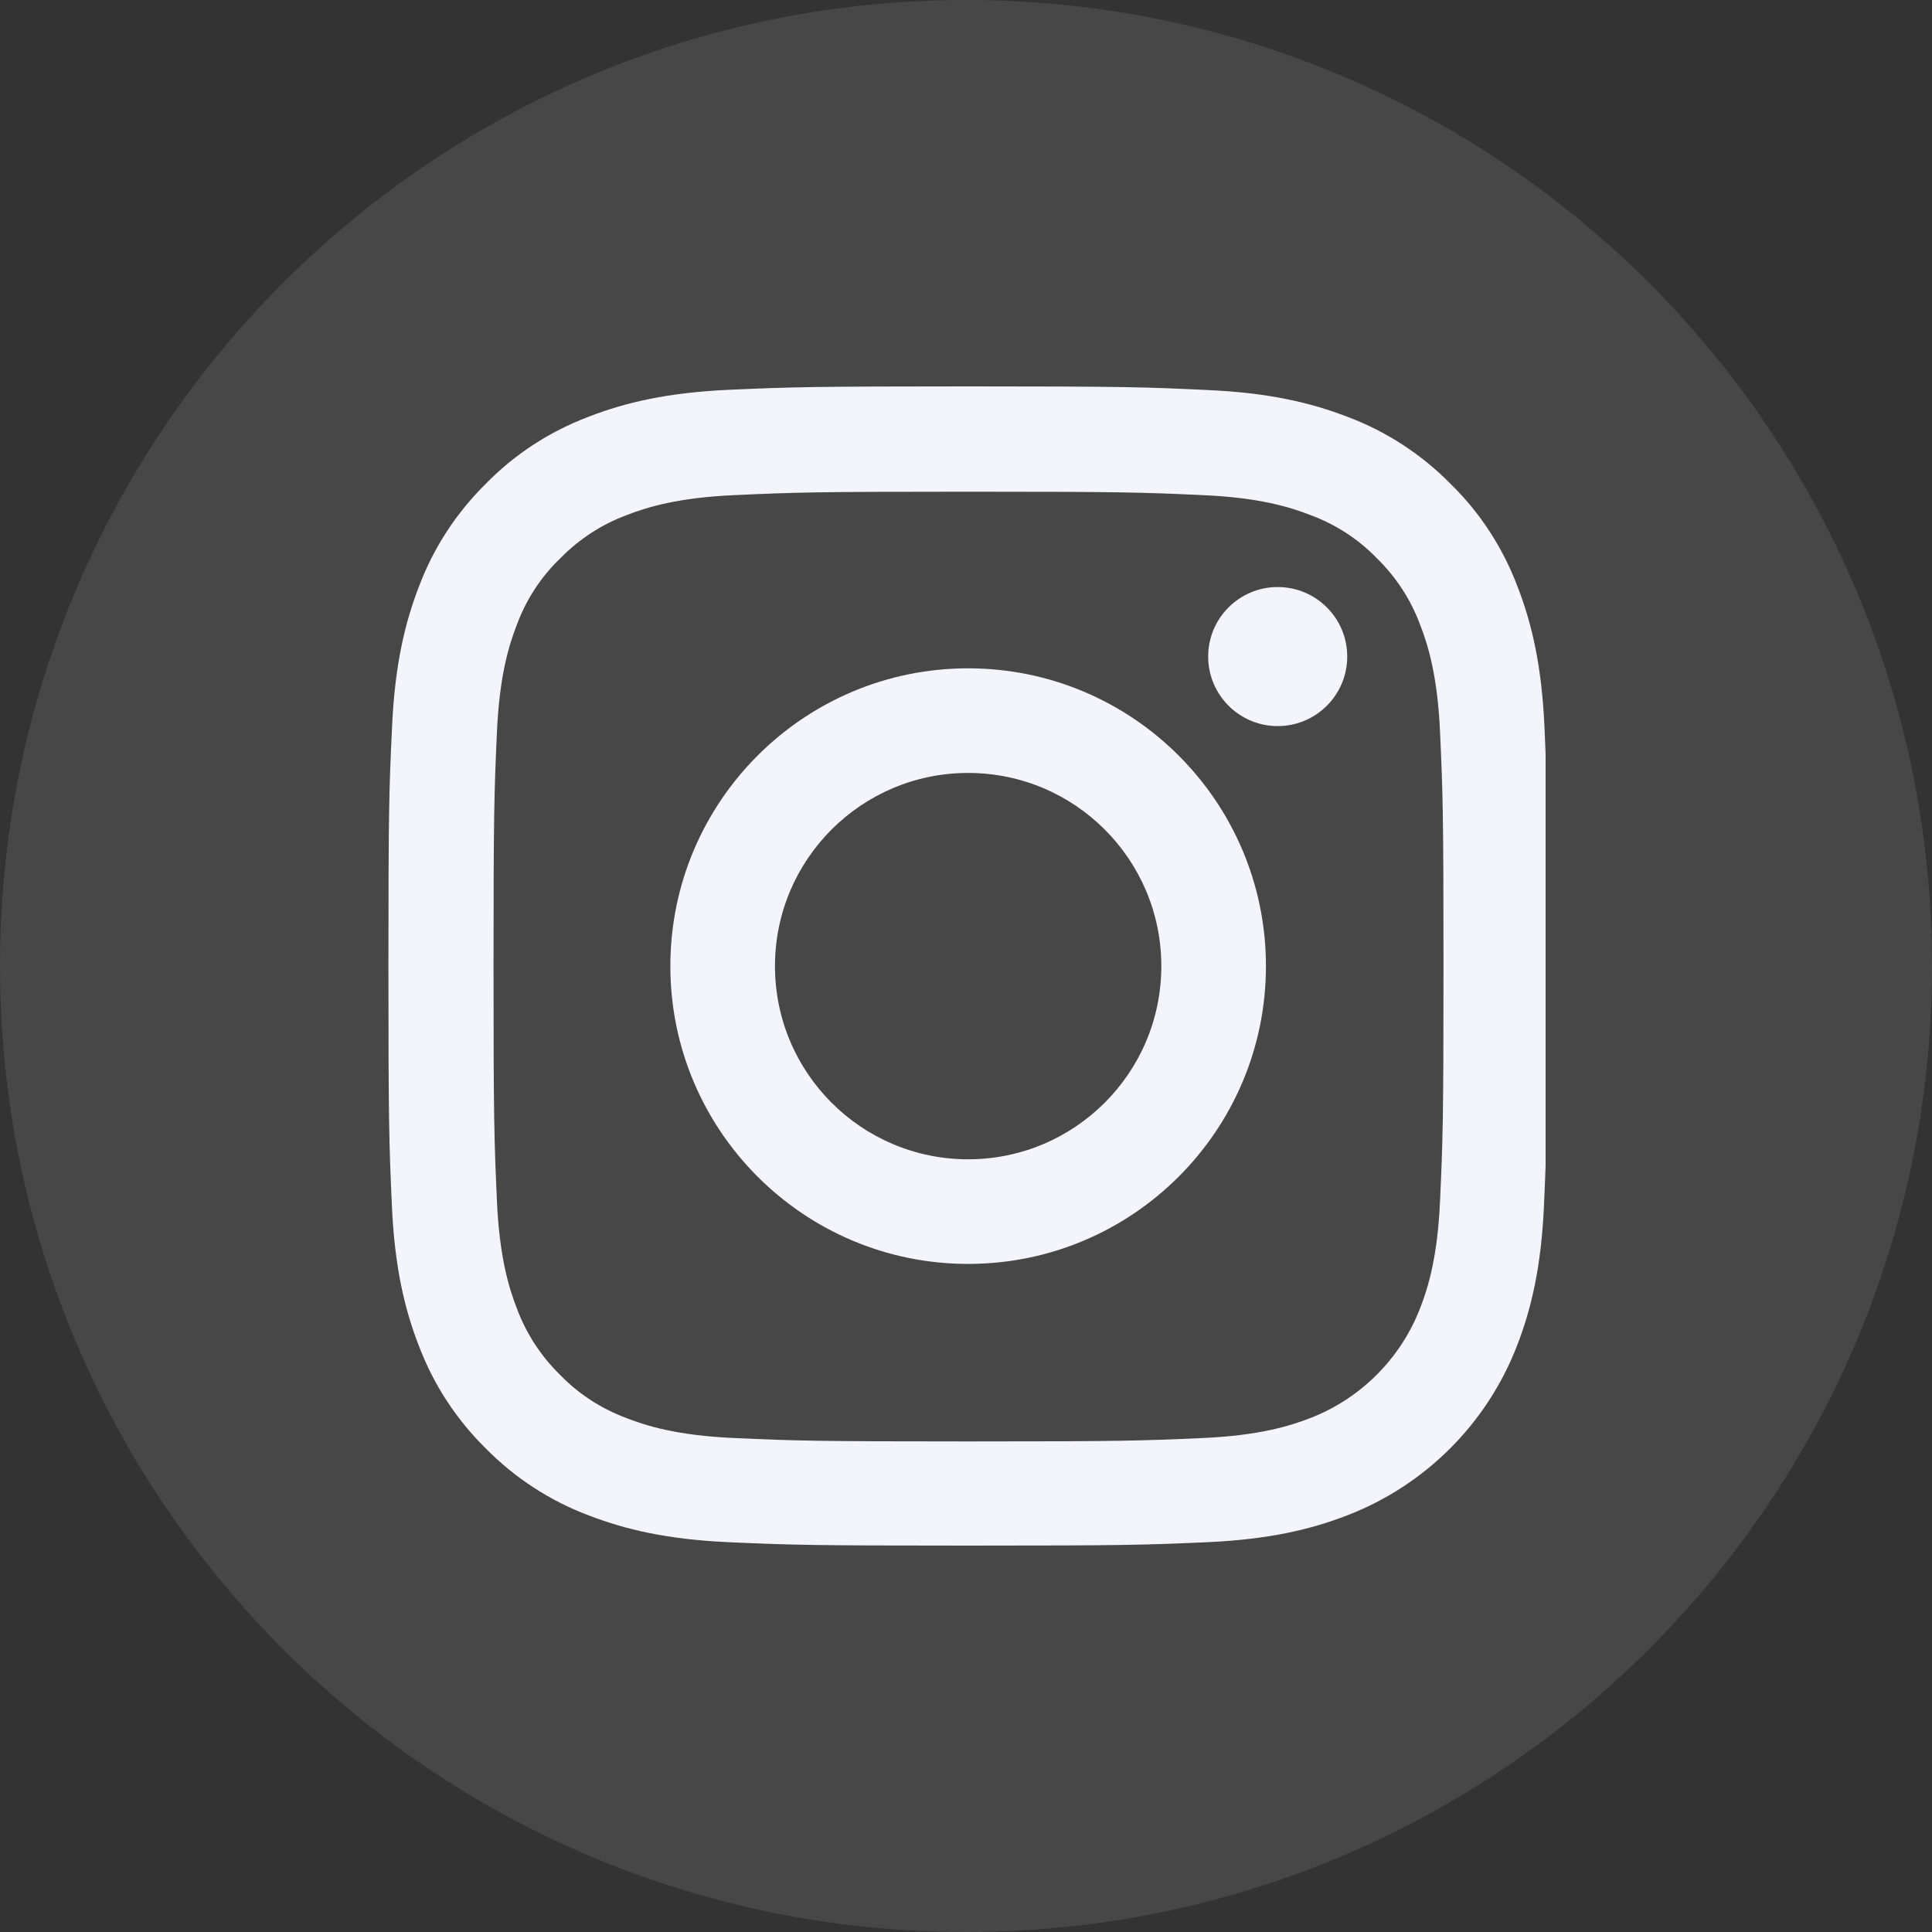 <svg width="40" height="40" viewBox="0 0 40 40" fill="none" xmlns="http://www.w3.org/2000/svg">
<rect x="0" y="0" width="40" height="40" fill="#333333" stroke="none"/>
<path d="M40 20C40 25.523 37.761 30.523 34.142 34.142C30.523 37.761 25.523 40 20 40C14.477 40 9.477 37.761 5.858 34.142C2.239 30.523 0 25.523 0 20C0 14.477 2.239 9.477 5.858 5.858C9.477 2.239 14.477 -6.10352e-05 20 -6.10352e-05C25.523 -6.10352e-05 30.523 2.239 34.142 5.858C37.761 9.477 40 14.477 40 20Z" fill="white" fill-opacity="0.1"/>
<g clip-path="url(#clip0_302815_4078)">
<path d="M31.977 15.056C31.92 13.781 31.714 12.904 31.419 12.145C31.114 11.338 30.645 10.616 30.031 10.016C29.431 9.407 28.704 8.933 27.907 8.633C27.143 8.338 26.271 8.131 24.996 8.075C23.711 8.014 23.303 8 20.045 8C16.786 8 16.378 8.014 15.098 8.07C13.823 8.127 12.946 8.333 12.187 8.628C11.38 8.933 10.658 9.402 10.058 10.016C9.449 10.616 8.975 11.343 8.675 12.14C8.38 12.904 8.174 13.776 8.117 15.051C8.056 16.336 8.042 16.744 8.042 20.002C8.042 23.261 8.056 23.669 8.113 24.949C8.169 26.224 8.375 27.101 8.671 27.86C8.975 28.667 9.449 29.389 10.058 29.989C10.658 30.598 11.385 31.072 12.182 31.372C12.946 31.667 13.818 31.873 15.094 31.93C16.373 31.986 16.782 32 20.04 32C23.298 32 23.706 31.986 24.986 31.93C26.262 31.873 27.138 31.667 27.898 31.372C29.511 30.748 30.786 29.473 31.409 27.86C31.705 27.096 31.911 26.224 31.967 24.949C32.023 23.669 32.038 23.261 32.038 20.002C32.038 16.744 32.033 16.336 31.977 15.056ZM29.815 24.855C29.764 26.027 29.567 26.66 29.403 27.082C28.999 28.128 28.17 28.957 27.124 29.361C26.702 29.525 26.065 29.721 24.897 29.773C23.631 29.829 23.252 29.843 20.049 29.843C16.847 29.843 16.463 29.829 15.201 29.773C14.029 29.721 13.396 29.525 12.974 29.361C12.454 29.168 11.98 28.863 11.596 28.465C11.198 28.076 10.893 27.607 10.7 27.087C10.536 26.665 10.34 26.027 10.288 24.86C10.232 23.594 10.218 23.214 10.218 20.012C10.218 16.809 10.232 16.425 10.288 15.164C10.34 13.992 10.536 13.359 10.7 12.937C10.893 12.416 11.198 11.943 11.601 11.559C11.99 11.16 12.459 10.855 12.979 10.663C13.401 10.499 14.039 10.302 15.206 10.251C16.472 10.194 16.852 10.18 20.054 10.18C23.261 10.18 23.64 10.194 24.902 10.251C26.074 10.302 26.707 10.499 27.129 10.663C27.649 10.855 28.123 11.16 28.507 11.559C28.906 11.948 29.21 12.416 29.403 12.937C29.567 13.359 29.764 13.996 29.815 15.164C29.872 16.43 29.886 16.809 29.886 20.012C29.886 23.214 29.872 23.589 29.815 24.855Z" fill="#F4F4FD"/>
<path d="M20.044 13.837C16.641 13.837 13.879 16.599 13.879 20.002C13.879 23.406 16.641 26.168 20.044 26.168C23.448 26.168 26.21 23.406 26.21 20.002C26.21 16.599 23.448 13.837 20.044 13.837ZM20.044 24.002C17.836 24.002 16.045 22.211 16.045 20.002C16.045 17.794 17.836 16.003 20.044 16.003C22.253 16.003 24.044 17.794 24.044 20.002C24.044 22.211 22.253 24.002 20.044 24.002Z" fill="#F4F4FD"/>
<path d="M27.893 13.593C27.893 14.388 27.248 15.033 26.453 15.033C25.659 15.033 25.014 14.388 25.014 13.593C25.014 12.798 25.659 12.154 26.453 12.154C27.248 12.154 27.893 12.798 27.893 13.593Z" fill="#F4F4FD"/>
</g>
<defs>
<clipPath id="clip0_302815_4078">
<rect width="24" height="24" fill="white" transform="translate(8 8)"/>
</clipPath>
</defs>
</svg>
